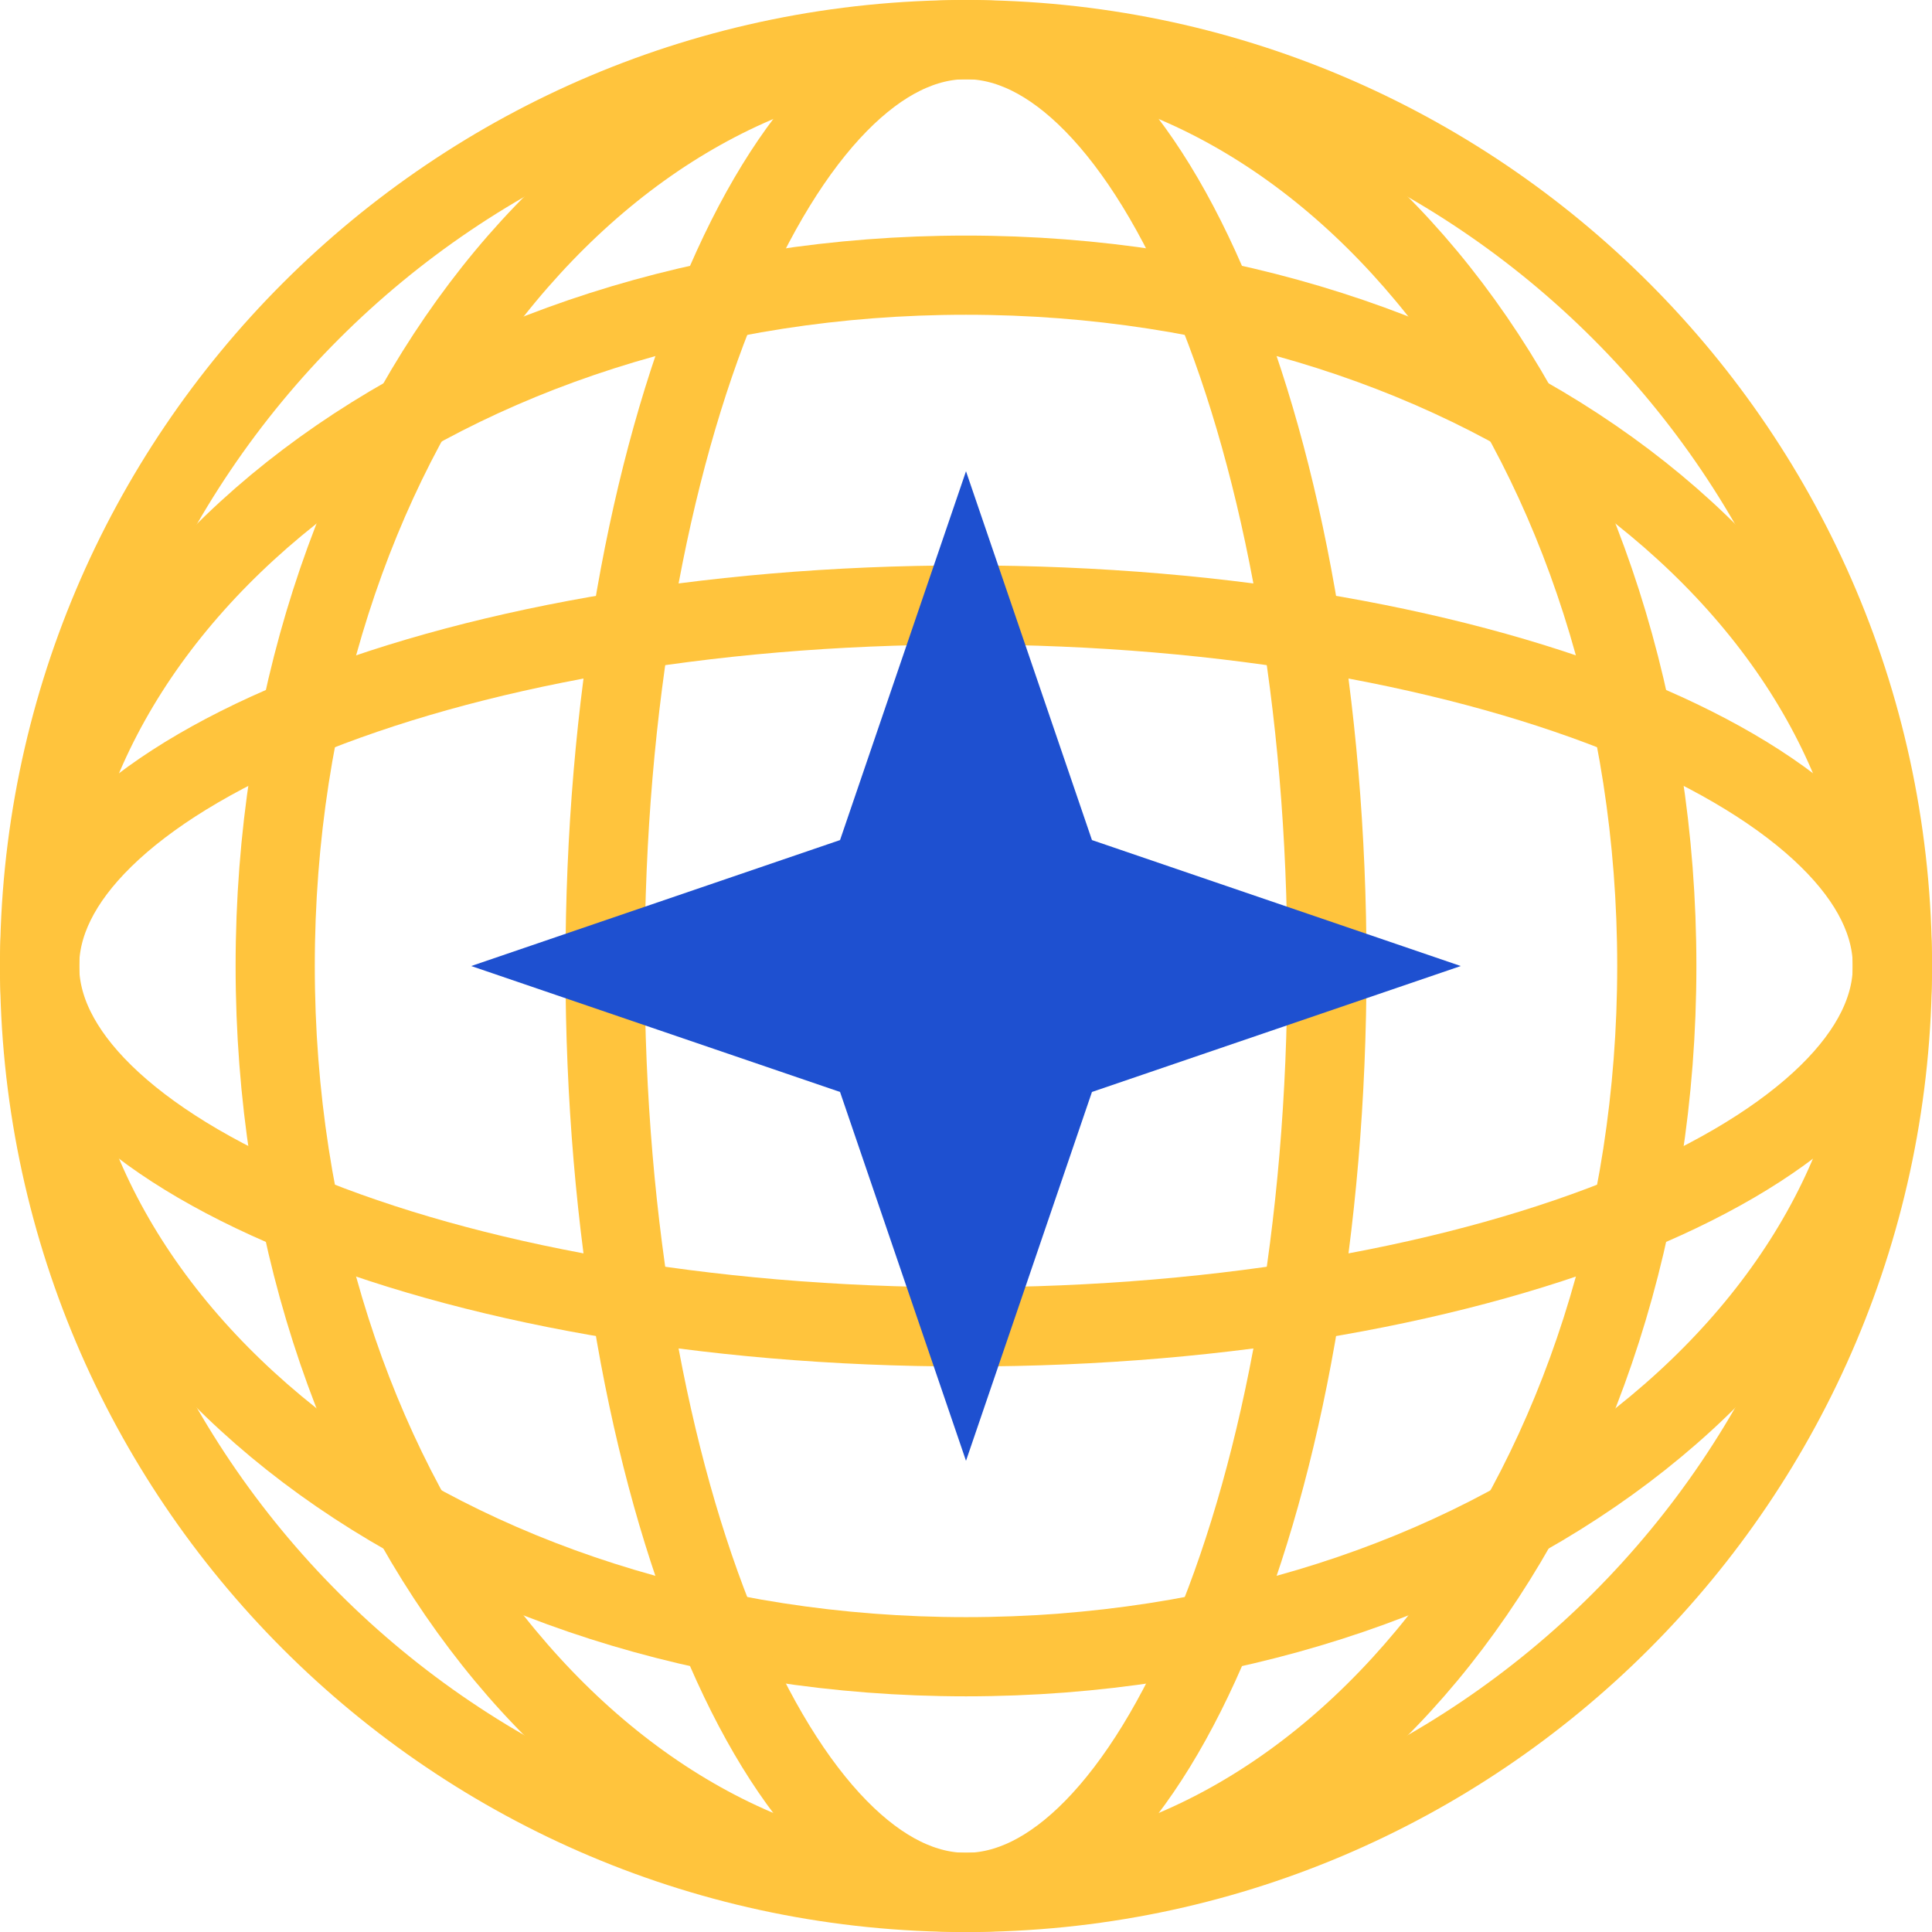 <svg width="61" height="61" viewBox="0 0 61 61" fill="none" xmlns="http://www.w3.org/2000/svg">
<path d="M59.75 30.5C59.75 46.655 46.654 59.751 30.5 59.751C14.346 59.751 1.25 46.655 1.25 30.5C1.25 14.346 14.346 1.25 30.5 1.25C46.654 1.25 59.75 14.346 59.75 30.5Z" stroke="#FFC43D" stroke-width="2.5"/>
<path d="M59.75 30.498C59.75 36.389 56.595 41.814 51.313 45.808C46.03 49.802 38.676 52.309 30.5 52.309C22.324 52.309 14.97 49.802 9.687 45.808C4.405 41.814 1.25 36.389 1.25 30.498C1.25 24.608 4.405 19.183 9.687 15.189C14.97 11.195 22.324 8.688 30.5 8.688C38.676 8.688 46.03 11.195 51.313 15.189C56.595 19.183 59.75 24.608 59.75 30.498Z" stroke="#FFC43D" stroke-width="2.5"/>
<path d="M59.75 30.499C59.75 31.807 59.116 33.168 57.728 34.529C56.336 35.893 54.258 37.18 51.588 38.286C46.254 40.498 38.799 41.895 30.5 41.895C22.201 41.895 14.746 40.498 9.412 38.286C6.742 37.18 4.664 35.893 3.272 34.529C1.884 33.168 1.25 31.807 1.25 30.499C1.25 29.191 1.884 27.829 3.272 26.469C4.664 25.105 6.742 23.818 9.412 22.711C14.746 20.5 22.201 19.102 30.5 19.102C38.799 19.102 46.254 20.5 51.588 22.711C54.258 23.818 56.336 25.105 57.728 26.469C59.116 27.829 59.75 29.191 59.75 30.499Z" stroke="#FFC43D" stroke-width="2.5"/>
<path d="M52.311 30.5C52.311 38.676 49.804 46.03 45.809 51.313C41.816 56.595 36.391 59.75 30.5 59.75C24.609 59.75 19.184 56.595 15.191 51.313C11.196 46.03 8.689 38.676 8.689 30.5C8.689 22.324 11.196 14.97 15.191 9.687C19.184 4.405 24.609 1.25 30.5 1.25C36.391 1.25 41.816 4.405 45.809 9.687C49.804 14.97 52.311 22.324 52.311 30.5Z" stroke="#FFC43D" stroke-width="2.5"/>
<path d="M41.896 30.5C41.896 38.799 40.499 46.254 38.288 51.588C37.181 54.258 35.894 56.336 34.53 57.728C33.17 59.116 31.808 59.75 30.5 59.75C29.192 59.75 27.831 59.116 26.47 57.728C25.106 56.336 23.819 54.258 22.712 51.588C20.501 46.254 19.104 38.799 19.104 30.5C19.104 22.201 20.501 14.746 22.712 9.412C23.819 6.742 25.106 4.664 26.47 3.272C27.831 1.884 29.192 1.25 30.5 1.25C31.808 1.25 33.17 1.884 34.53 3.272C35.894 4.664 37.181 6.742 38.288 9.412C40.499 14.746 41.896 22.201 41.896 30.5Z" stroke="#FFC43D" stroke-width="2.5"/>
<path d="M30.5 14.879L34.477 26.524L46.122 30.501L34.477 34.477L30.5 46.123L26.523 34.477L14.878 30.501L26.523 26.524L30.5 14.879Z" fill="#1E50D0"/>
</svg>
